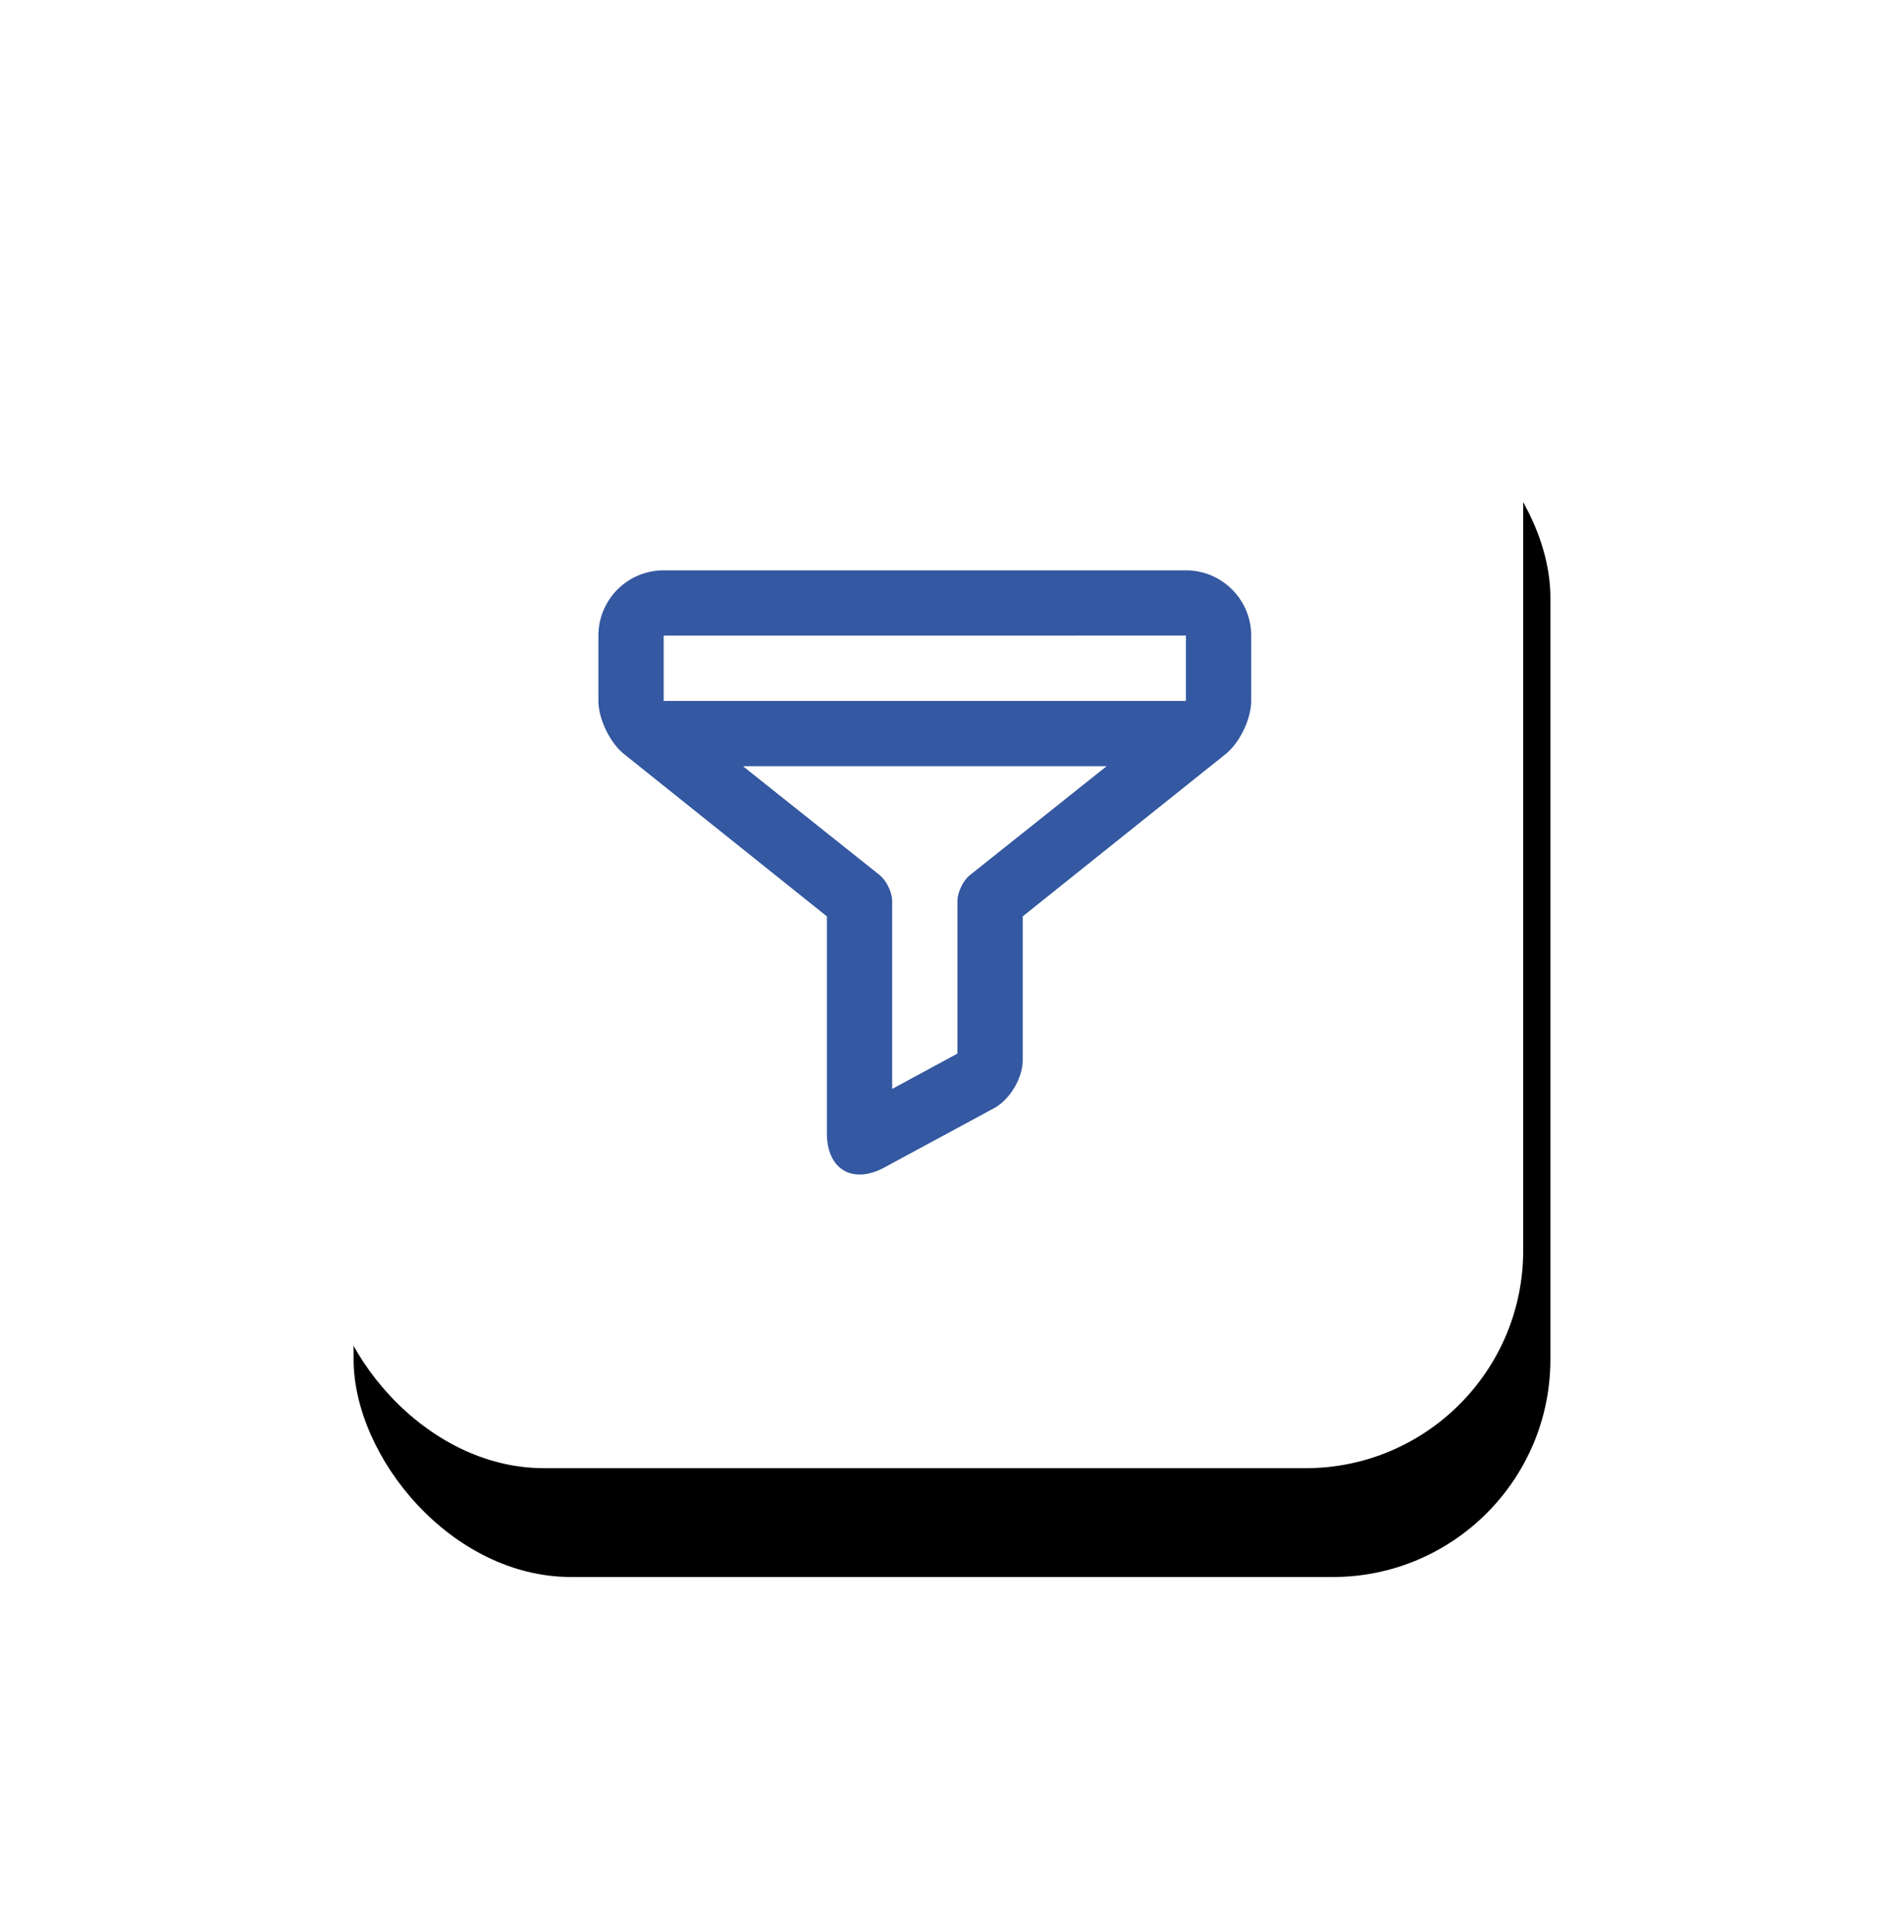<svg width="70" height="71" viewBox="0 0 70 71" xmlns="http://www.w3.org/2000/svg" xmlns:xlink="http://www.w3.org/1999/xlink">
    <defs>
        <filter x="-46.6%" y="-39.8%" width="197.7%" height="197.7%" filterUnits="objectBoundingBox" id="4im670qyoa">
            <feMorphology radius="2" operator="dilate" in="SourceAlpha" result="shadowSpreadOuter1"/>
            <feOffset dx="1" dy="4" in="shadowSpreadOuter1" result="shadowOffsetOuter1"/>
            <feGaussianBlur stdDeviation="4.5" in="shadowOffsetOuter1" result="shadowBlurOuter1"/>
            <feColorMatrix values="0 0 0 0 0 0 0 0 0 0 0 0 0 0 0 0 0 0 0.05 0" in="shadowBlurOuter1"/>
        </filter>
        <rect id="uvng1aolkb" x="0" y="0" width="44" height="44" rx="8"/>
    </defs>
    <g fill="none" fill-rule="evenodd">
        <g transform="translate(12 9.961)">
            <use fill="#000" filter="url(#4im670qyoa)" xlink:href="#uvng1aolkb"/>
            <use fill="#FFF" xlink:href="#uvng1aolkb"/>
        </g>
        <path d="M32.33 32.154c.26.206.47.64.47.975v6.894l2.4-1.3v-5.601c0-.328.208-.76.47-.968l5.015-3.993h-13.37l5.015 3.993zm11.27-6.393V23.36l-19.2.002v2.4h19.2zm-6 13.204c0 .66-.472 1.452-1.055 1.766l-4.033 2.179c-1.167.63-2.112.071-2.112-1.257V33.68l-7.458-5.966c-.52-.416-.942-1.295-.942-1.959V23.36a2.4 2.4 0 0 1 2.4-2.398h19.2c1.325 0 2.4 1.078 2.4 2.398v2.397c0 .666-.42 1.541-.942 1.959L37.6 33.68v5.284z" fill="#3458A1"/>
    </g>
</svg>
